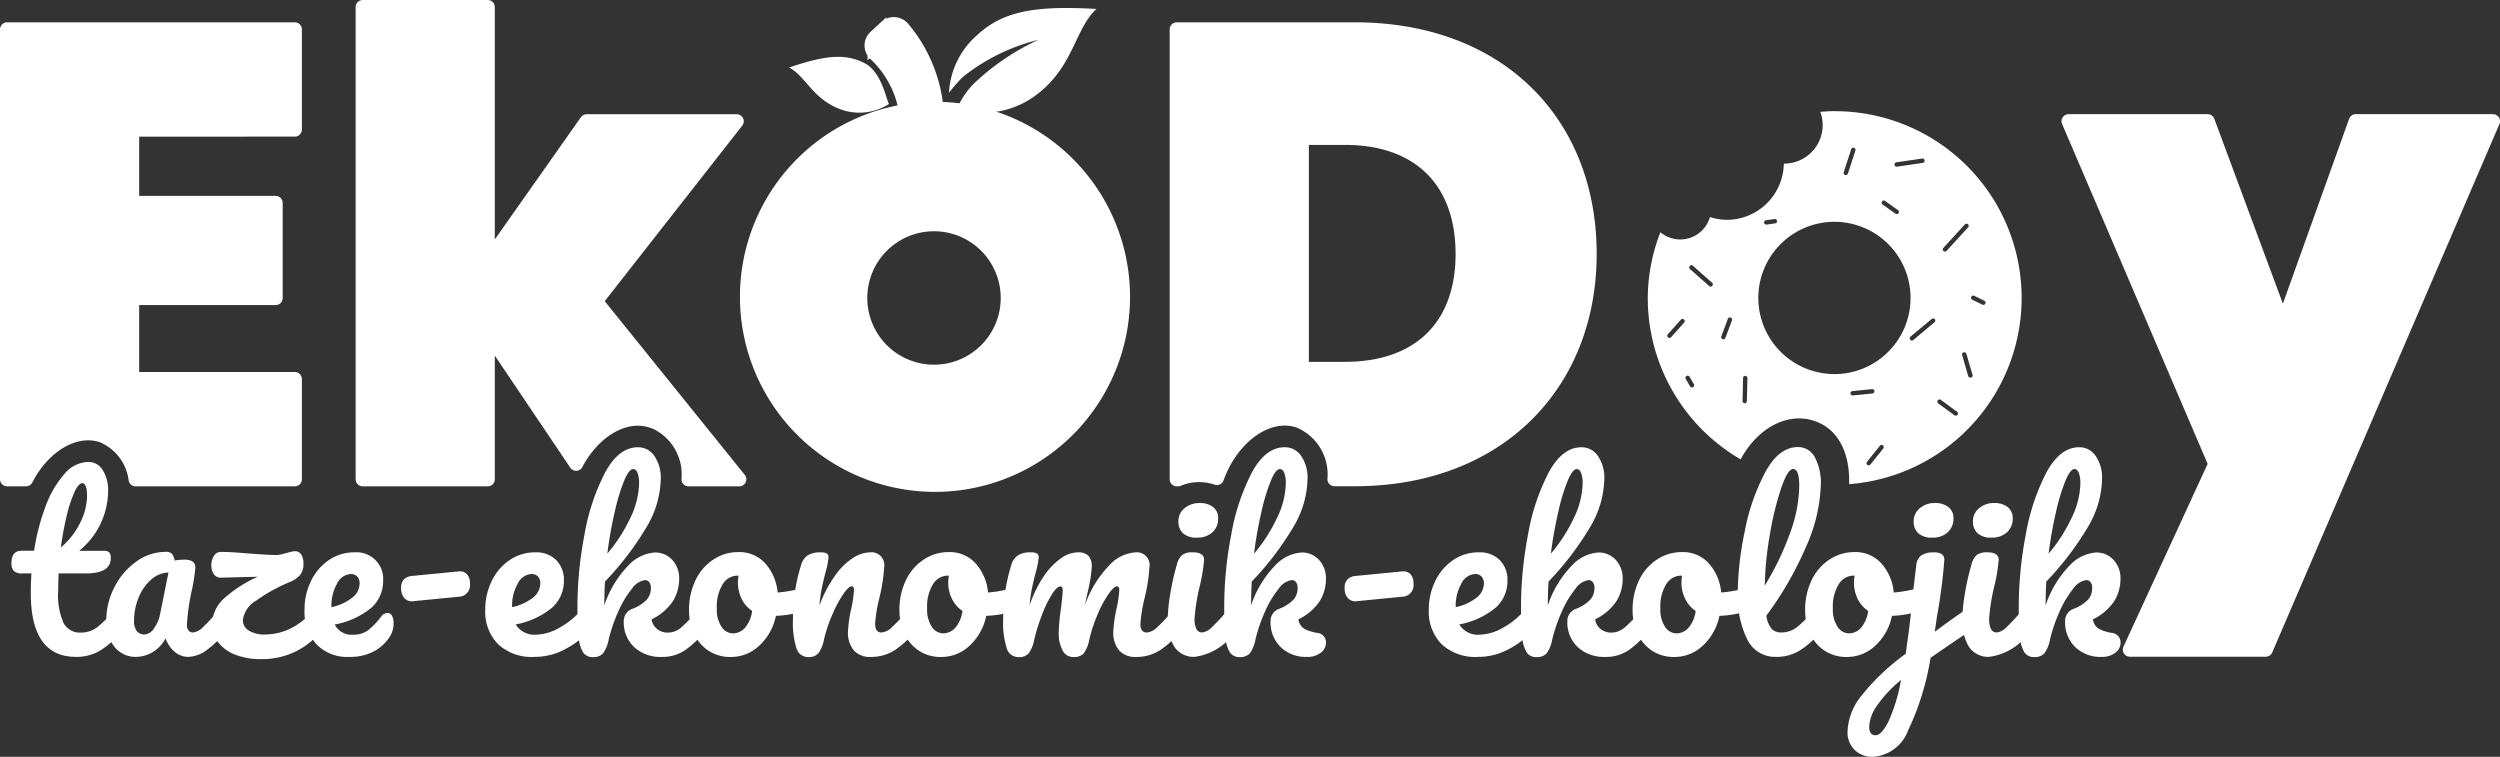 <svg xmlns="http://www.w3.org/2000/svg" width="132.981" height="40.256" viewBox="0 0 132.981 40.256">
  <rect x="0" y="0" width="132.981" height="40.256" fill="#333333" stroke="none"/>
  <g id="Сгруппировать_7479" data-name="Сгруппировать 7479" transform="translate(0.375 0.375)">
    <path id="Контур_6169" data-name="Контур 6169" d="M161.811,54.723c-.256,0-.506.02-.756.038a2.047,2.047,0,0,1-1.941,2.753h0a3.037,3.037,0,0,1-3.035,2.991,2.994,2.994,0,0,1-.894-.149,1.644,1.644,0,0,1-2.636.81,9.728,9.728,0,0,0-.672,3.5,9.924,9.924,0,0,0,4.939,8.58c.941-1.737,2.553-2.514,3.935-2.04,1.238.425,1.887,1.667,1.837,3.36a9.934,9.934,0,0,0-.773-19.839Zm-7.993,11.241-.7.784a.119.119,0,0,1-.087.039.116.116,0,0,1-.087-.193l.7-.784a.117.117,0,0,1,.175.154Zm.471,3.441a.124.124,0,0,1-.06.016.114.114,0,0,1-.1-.058l-.232-.394a.116.116,0,1,1,.2-.118l.232.394A.117.117,0,0,1,154.289,69.405Zm1.019-5.388a.114.114,0,0,1-.086.039.116.116,0,0,1-.077-.029l-1.031-.911a.117.117,0,0,1,.154-.175l1.031.911A.117.117,0,0,1,155.309,64.017Zm.7,2.766a.115.115,0,0,1-.109.076.127.127,0,0,1-.041-.007.116.116,0,0,1-.068-.15l.346-.929a.116.116,0,0,1,.218.081Zm1.14,3.367a.117.117,0,0,1-.116.113h0a.116.116,0,0,1-.113-.119l.027-1.225a.116.116,0,1,1,.232.006ZM167.6,62l1.146-1.252a.116.116,0,1,1,.171.157l-1.146,1.252a.115.115,0,0,1-.086.037.117.117,0,0,1-.078-.03A.115.115,0,0,1,167.6,62Zm-2.491-4.555,1.361-.2a.115.115,0,0,1,.132.1.117.117,0,0,1-.1.132l-1.361.2-.016,0a.116.116,0,0,1-.017-.232Zm-.77,2.082a.115.115,0,0,1,.162-.027l.684.489a.116.116,0,0,1-.067.211.111.111,0,0,1-.067-.022l-.685-.489A.116.116,0,0,1,164.343,59.53Zm-1.64-2.779a.119.119,0,0,1,.148-.074.117.117,0,0,1,.074.147l-.4,1.225a.115.115,0,0,1-.111.08.1.1,0,0,1-.036-.007.115.115,0,0,1-.074-.146Zm-4.527,3.78.451-.065a.116.116,0,1,1,.033.23l-.451.065-.016,0a.116.116,0,0,1-.017-.232Zm4.6,9.316a.115.115,0,0,1-.115-.1.117.117,0,0,1,.1-.128l1.048-.106a.116.116,0,0,1,.023.232l-1.048.106Zm1.634,2.821-.687.857a.112.112,0,0,1-.09.044.121.121,0,0,1-.073-.025.117.117,0,0,1-.018-.164l.687-.857a.116.116,0,0,1,.181.145Zm-2.6-3.956a4.049,4.049,0,1,1,4.049-4.049A4.05,4.05,0,0,1,161.811,68.711Zm5.319-2.757L166,66.9a.116.116,0,0,1-.074.027.112.112,0,0,1-.088-.042.116.116,0,0,1,.014-.164l1.13-.943a.117.117,0,0,1,.164.015A.116.116,0,0,1,167.13,65.954Zm1.226,4.923a.118.118,0,0,1-.094.046.113.113,0,0,1-.069-.022l-.86-.628a.116.116,0,0,1,.138-.188l.86.628A.117.117,0,0,1,168.356,70.877Zm.713-1.981a.1.1,0,0,1-.033,0,.116.116,0,0,1-.112-.084L168.6,67.7a.118.118,0,0,1,.079-.145.12.12,0,0,1,.145.079l.326,1.113A.115.115,0,0,1,169.07,68.9Zm.664-3.864a.112.112,0,0,1-.051-.012l-.533-.261a.116.116,0,1,1,.1-.209l.534.262a.116.116,0,0,1-.051.22Z" transform="translate(-64.603 -49.187)" fill="#fff"/>
    <path id="Контур_6170" data-name="Контур 6170" d="M191.226,55.3h7.3L186.439,83.41H179.21l4.548-9.878L175.95,55.3h7.4L187.356,66.1Z" transform="translate(-66.293 -49.228)" fill="#fff" stroke="#fff" stroke-linecap="round" stroke-linejoin="round" stroke-width="0.75"/>
    <path id="Контур_6171" data-name="Контур 6171" d="M110.309,54.384a7.607,7.607,0,0,0-1.77-4.321.5.5,0,0,0-.7-.07l-.021.018-.561.52a.491.491,0,0,0-.03.693,5.511,5.511,0,0,1,1.716,3.262,9.875,9.875,0,1,0,1.364-.1Zm-.016,13.987a4.049,4.049,0,1,1,4.049-4.049A4.05,4.05,0,0,1,110.294,68.371Z" transform="translate(-60.986 -48.847)" fill="#fff" stroke="#fff" stroke-miterlimit="10" stroke-width="1"/>
    <path id="Контур_6172" data-name="Контур 6172" d="M116.65,50.518a12.788,12.788,0,0,0-3.282,2.191,4.216,4.216,0,0,0-1.04,1.477,4.683,4.683,0,0,0,4.033-.607c2.171-1.5,2.185-3.59,3.384-4.706-3.206-.178-4.953.089-6.355,1.4a4.36,4.36,0,0,0-1.49,3.064,7.887,7.887,0,0,1,.738-.846A10.421,10.421,0,0,1,116.65,50.518Z" transform="translate(-61.797 -48.773)" fill="#fff"/>
    <path id="Контур_6173" data-name="Контур 6173" d="M105.559,54.433a2.9,2.9,0,0,0,2.509-.309c-.14-.2-.38-1.693-1.286-2.163-1.054-.547-2.142-.416-4.027.225C103.657,52.653,104.013,53.9,105.559,54.433Z" transform="translate(-61.155 -48.969)" fill="#fff"/>
    <g id="Сгруппировать_7478" data-name="Сгруппировать 7478" transform="translate(0.236 23.406)">
      <g id="Сгруппировать_7477" data-name="Сгруппировать 7477">
        <path id="Контур_6174" data-name="Контур 6174" d="M64.332,82.612a.728.728,0,0,1,.088.39,1.081,1.081,0,0,1-.224.732,5.021,5.021,0,0,1-1.11,1.028,2.43,2.43,0,0,1-1.382.4q-2.409,0-2.409-3.389,0-.519.035-1.051h-.46a.665.665,0,0,1-.479-.13.587.587,0,0,1-.124-.414q0-.661.532-.661h.672a11.575,11.575,0,0,1,.615-2.374,5.384,5.384,0,0,1,1-1.713,1.7,1.7,0,0,1,1.258-.637.881.881,0,0,1,.779.437,1.981,1.981,0,0,1,.284,1.1,4.135,4.135,0,0,1-1.535,3.188h1.322a.373.373,0,0,1,.272.083.432.432,0,0,1,.083.307q0,.816-1.334.815h-1.44c-.016.393-.023.7-.023.921a3.671,3.671,0,0,0,.289,1.725.982.982,0,0,0,.915.5,1.409,1.409,0,0,0,.9-.307,7.126,7.126,0,0,0,.921-.921.411.411,0,0,1,.319-.166A.273.273,0,0,1,64.332,82.612Zm-2.7-6.242a6.367,6.367,0,0,0-.413,1.229,16.3,16.3,0,0,0-.324,1.742,4.034,4.034,0,0,0,1.045-1.353,3.287,3.287,0,0,0,.348-1.363q0-.7-.259-.7Q61.846,75.927,61.627,76.37Z" transform="translate(-58.268 -74.002)" fill="#fff"/>
        <path id="Контур_6175" data-name="Контур 6175" d="M64.129,84.992a2.122,2.122,0,0,1-.438-1.394,3.831,3.831,0,0,1,.438-1.789,3.727,3.727,0,0,1,1.163-1.358,2.625,2.625,0,0,1,1.541-.513.462.462,0,0,1,.349.1.862.862,0,0,1,.148.36,2.757,2.757,0,0,1,.52-.047c.385,0,.578.138.578.414a8.891,8.891,0,0,1-.178,1.181,11.422,11.422,0,0,0-.271,1.889.433.433,0,0,0,.088.284.287.287,0,0,0,.231.106.9.9,0,0,0,.543-.289A10.227,10.227,0,0,0,69.7,83a.41.41,0,0,1,.319-.165.275.275,0,0,1,.242.141.737.737,0,0,1,.088.39,1.086,1.086,0,0,1-.224.732A5.947,5.947,0,0,1,69.1,85.11a1.756,1.756,0,0,1-1.052.413,1.1,1.1,0,0,1-.714-.266,1.609,1.609,0,0,1-.49-.725,1.794,1.794,0,0,1-1.547.991A1.435,1.435,0,0,1,64.129,84.992Zm2.09-.969a1.991,1.991,0,0,0,.342-.815L67,81.036a1.427,1.427,0,0,0-.915.372,2.5,2.5,0,0,0-.668.95,3.2,3.2,0,0,0-.248,1.252.836.836,0,0,0,.148.543.5.5,0,0,0,.407.177A.646.646,0,0,0,66.219,84.024Z" transform="translate(-58.649 -74.363)" fill="#fff"/>
        <path id="Контур_6176" data-name="Контур 6176" d="M75.716,82.97a.728.728,0,0,1,.089.39,1.171,1.171,0,0,1-.225.732A3.965,3.965,0,0,1,74.2,85.226a4.053,4.053,0,0,1-1.848.413,3.67,3.67,0,0,1-1.394-.242,2.081,2.081,0,0,1-.9-.661,1.533,1.533,0,0,1-.312-.939,1.87,1.87,0,0,1,.626-1.383,6.84,6.84,0,0,1,1.8-1.157l-1.937.047a.424.424,0,0,1-.4-.183.8.8,0,0,1-.136-.466.931.931,0,0,1,.136-.5.418.418,0,0,1,.372-.218c.363,0,.846.028,1.453.082l.69.047c.335.024.616.035.844.035a2.006,2.006,0,0,0,.449-.094c.039-.007.116-.028.231-.06a1.164,1.164,0,0,1,.289-.047.379.379,0,0,1,.313.165.848.848,0,0,1,.124.509.9.9,0,0,1-.177.59,1.492,1.492,0,0,1-.555.377,8.826,8.826,0,0,0-1.783.987,1.411,1.411,0,0,0-.709,1.045.64.64,0,0,0,.308.543,1.6,1.6,0,0,0,.909.212,3.04,3.04,0,0,0,1.34-.33,3.613,3.613,0,0,0,1.223-1,.41.41,0,0,1,.319-.166A.273.273,0,0,1,75.716,82.97Z" transform="translate(-59.07 -74.36)" fill="#fff"/>
        <path id="Контур_6177" data-name="Контур 6177" d="M79.68,83.329a.728.728,0,0,1,.088.39,1.3,1.3,0,0,1-.2.732,2.31,2.31,0,0,1-.868.792,2.715,2.715,0,0,1-1.281.283,2.271,2.271,0,0,1-1.759-.679,2.6,2.6,0,0,1-.627-1.836,3.414,3.414,0,0,1,.343-1.518,2.808,2.808,0,0,1,.95-1.116,2.394,2.394,0,0,1,1.376-.413,1.414,1.414,0,0,1,1.512,1.512,1.91,1.91,0,0,1-.585,1.4,4.233,4.233,0,0,1-1.99.927.993.993,0,0,0,.957.543,1.334,1.334,0,0,0,.8-.224,3.89,3.89,0,0,0,.726-.756.406.406,0,0,1,.319-.177A.271.271,0,0,1,79.68,83.329Zm-2.917-1.7a2.368,2.368,0,0,0-.3,1.228v.024a2.688,2.688,0,0,0,1.1-.5.971.971,0,0,0,.4-.767.511.511,0,0,0-.124-.36.435.435,0,0,0-.337-.136A.866.866,0,0,0,76.763,81.628Z" transform="translate(-59.445 -74.365)" fill="#fff"/>
        <path id="Контур_6178" data-name="Контур 6178" d="M80.73,82.472a.76.76,0,0,1-.171-.531.629.629,0,0,1,.159-.472.725.725,0,0,1,.466-.177l2.421-.236a.527.527,0,0,1,.455.147.714.714,0,0,1,.16.5.617.617,0,0,1-.615.7l-2.421.237A.52.52,0,0,1,80.73,82.472Z" transform="translate(-59.833 -74.441)" fill="#fff"/>
        <path id="Контур_6179" data-name="Контур 6179" d="M91.059,82.975a.737.737,0,0,1,.088.39,1.086,1.086,0,0,1-.224.732,4.335,4.335,0,0,1-1.234.981,3.434,3.434,0,0,1-1.707.448,2.631,2.631,0,0,1-1.925-.672,2.469,2.469,0,0,1-.685-1.843,3.414,3.414,0,0,1,.343-1.518,2.808,2.808,0,0,1,.95-1.116,2.392,2.392,0,0,1,1.376-.413,1.5,1.5,0,0,1,1.1.407,1.482,1.482,0,0,1,.414,1.1,1.91,1.91,0,0,1-.585,1.4,4.226,4.226,0,0,1-1.979.927,1.161,1.161,0,0,0,1.122.543,2.581,2.581,0,0,0,1.211-.372A4.012,4.012,0,0,0,90.5,83a.41.41,0,0,1,.319-.165A.275.275,0,0,1,91.059,82.975ZM87.1,81.628a2.367,2.367,0,0,0-.3,1.228v.024a2.688,2.688,0,0,0,1.1-.5.971.971,0,0,0,.4-.767.511.511,0,0,0-.124-.36.435.435,0,0,0-.337-.136A.865.865,0,0,0,87.1,81.628Z" transform="translate(-60.171 -74.365)" fill="#fff"/>
        <path id="Контур_6180" data-name="Контур 6180" d="M97.629,82.552a.737.737,0,0,1,.088.39,1.086,1.086,0,0,1-.224.732,5.76,5.76,0,0,1-1.075,1.04,2.148,2.148,0,0,1-1.288.39,2.054,2.054,0,0,1-1.464-.519,1.8,1.8,0,0,1-.556-1.383.683.683,0,0,1,.473-.661,2.1,2.1,0,0,0,.743-.478.9.9,0,0,0,.225-.62.491.491,0,0,0-.088-.319.275.275,0,0,0-.219-.106,1.022,1.022,0,0,0-.7.46,5.229,5.229,0,0,0-.714,1.186,8.43,8.43,0,0,0-.52,1.5,1.857,1.857,0,0,1-.3.749.68.68,0,0,1-.537.2.593.593,0,0,1-.537-.266,1.923,1.923,0,0,1-.23-.821q-.06-.554-.06-1.629a20.432,20.432,0,0,1,.372-3.791,11.417,11.417,0,0,1,1.1-3.312q.727-1.34,1.742-1.342a1.039,1.039,0,0,1,.88.467,2.025,2.025,0,0,1,.337,1.211,5.171,5.171,0,0,1-.7,2.474,15.973,15.973,0,0,1-2.267,2.994c-.024.409-.035.831-.035,1.264a5.586,5.586,0,0,1,1.3-2.143,2.117,2.117,0,0,1,1.37-.668,1.217,1.217,0,0,1,.951.4,1.432,1.432,0,0,1,.36.992,2.253,2.253,0,0,1-.331,1.193,2.829,2.829,0,0,1-1.133.968.782.782,0,0,0,.289.514.9.9,0,0,0,.585.194,1.1,1.1,0,0,0,.709-.284,7.819,7.819,0,0,0,.9-.944.412.412,0,0,1,.32-.166A.275.275,0,0,1,97.629,82.552ZM93.135,75.72a10.377,10.377,0,0,0-.5,1.642,21.753,21.753,0,0,0-.4,2.249,8.489,8.489,0,0,0,1.212-1.877,4.4,4.4,0,0,0,.478-1.843,1.591,1.591,0,0,0-.083-.578c-.056-.134-.134-.2-.236-.2C93.466,75.112,93.308,75.314,93.135,75.72Z" transform="translate(-60.541 -73.942)" fill="#fff"/>
        <path id="Контур_6181" data-name="Контур 6181" d="M103.467,81.993a.811.811,0,0,1,.083.39c0,.379-.114.6-.343.674a5.377,5.377,0,0,1-1.557.284,2.946,2.946,0,0,1-.887,1.588,2.179,2.179,0,0,1-1.5.6,2.1,2.1,0,0,1-1.211-.342,2.171,2.171,0,0,1-.762-.909,2.919,2.919,0,0,1-.26-1.228,3.6,3.6,0,0,1,.343-1.6,2.693,2.693,0,0,1,.945-1.1,2.377,2.377,0,0,1,1.334-.4,1.845,1.845,0,0,1,1.448.62,2.668,2.668,0,0,1,.642,1.53,7.164,7.164,0,0,0,1.322-.236.7.7,0,0,1,.165-.024A.258.258,0,0,1,103.467,81.993Zm-3.454,1.973a1.707,1.707,0,0,0,.372-.886,1.631,1.631,0,0,1-.561-.65,1.926,1.926,0,0,1-.194-.85,2,2,0,0,1,.036-.377h-.06a.924.924,0,0,0-.785.455,2.234,2.234,0,0,0-.313,1.281,1.644,1.644,0,0,0,.254.991.732.732,0,0,0,.6.343A.856.856,0,0,0,100.013,83.966Z" transform="translate(-60.989 -74.364)" fill="#fff"/>
        <path id="Контур_6182" data-name="Контур 6182" d="M103.158,85.054a4.535,4.535,0,0,1-.183-1.512,9.592,9.592,0,0,1,.438-2.917.883.883,0,0,1,.348-.5,1.231,1.231,0,0,1,.679-.16.673.673,0,0,1,.331.059.244.244,0,0,1,.094.225,4.508,4.508,0,0,1-.177.851c-.079.314-.141.589-.189.826a8.465,8.465,0,0,0-.118.875,6.726,6.726,0,0,1,.873-1.654,3.451,3.451,0,0,1,.951-.909,1.736,1.736,0,0,1,.856-.272.679.679,0,0,1,.768.768,9.587,9.587,0,0,1-.259,1.664,8.113,8.113,0,0,0-.225,1.358c0,.315.113.472.342.472a.923.923,0,0,0,.561-.289,9.507,9.507,0,0,0,.868-.938.41.41,0,0,1,.319-.165.273.273,0,0,1,.242.141.728.728,0,0,1,.089.39,1.086,1.086,0,0,1-.224.732,5.253,5.253,0,0,1-1.093,1.028,2.293,2.293,0,0,1-1.33.4,1.144,1.144,0,0,1-.908-.349,1.475,1.475,0,0,1-.308-1.01,7.326,7.326,0,0,1,.166-1.18,6.121,6.121,0,0,0,.153-1.028c0-.125-.044-.189-.129-.189-.1,0-.246.132-.431.4a6.273,6.273,0,0,0-.567,1.045,8.083,8.083,0,0,0-.467,1.371,1.817,1.817,0,0,1-.3.748.676.676,0,0,1-.536.2A.645.645,0,0,1,103.158,85.054Z" transform="translate(-61.407 -74.365)" fill="#fff"/>
        <path id="Контур_6183" data-name="Контур 6183" d="M115.5,81.993a.811.811,0,0,1,.084.39c0,.379-.114.6-.343.674a5.39,5.39,0,0,1-1.558.284,2.951,2.951,0,0,1-.886,1.588,2.183,2.183,0,0,1-1.5.6,2.1,2.1,0,0,1-1.21-.342,2.18,2.18,0,0,1-.762-.909,2.933,2.933,0,0,1-.259-1.228,3.615,3.615,0,0,1,.342-1.6,2.694,2.694,0,0,1,.946-1.1,2.375,2.375,0,0,1,1.334-.4,1.841,1.841,0,0,1,1.447.62,2.657,2.657,0,0,1,.643,1.53,7.177,7.177,0,0,0,1.322-.236.7.7,0,0,1,.165-.024A.259.259,0,0,1,115.5,81.993Zm-3.454,1.973a1.715,1.715,0,0,0,.373-.886,1.626,1.626,0,0,1-.562-.65,1.913,1.913,0,0,1-.194-.85,2.075,2.075,0,0,1,.035-.377h-.059a.927.927,0,0,0-.786.455,2.234,2.234,0,0,0-.313,1.281,1.644,1.644,0,0,0,.254.991.731.731,0,0,0,.6.343A.855.855,0,0,0,112.041,83.966Z" transform="translate(-61.834 -74.364)" fill="#fff"/>
        <path id="Контур_6184" data-name="Контур 6184" d="M115.187,85.054A4.506,4.506,0,0,1,115,83.542a9.621,9.621,0,0,1,.438-2.917.883.883,0,0,1,.348-.5,1.233,1.233,0,0,1,.68-.16.666.666,0,0,1,.33.059.245.245,0,0,1,.095.225,4.54,4.54,0,0,1-.178.851c-.079.314-.141.588-.189.82a8.175,8.175,0,0,0-.118.868,6.41,6.41,0,0,1,.762-1.559,3.6,3.6,0,0,1,.909-.95,1.6,1.6,0,0,1,.88-.313.762.762,0,0,1,.585.189.841.841,0,0,1,.172.579,7.542,7.542,0,0,1-.224,1.37c-.064.283-.107.5-.13.638a5.82,5.82,0,0,1,1.31-2.113,2.075,2.075,0,0,1,1.346-.662.679.679,0,0,1,.768.768,9.431,9.431,0,0,1-.26,1.664,8.179,8.179,0,0,0-.224,1.358q0,.473.342.472a.927.927,0,0,0,.562-.289,9.637,9.637,0,0,0,.868-.938.411.411,0,0,1,.319-.165.275.275,0,0,1,.243.141.737.737,0,0,1,.088.39,1.081,1.081,0,0,1-.225.732,5.25,5.25,0,0,1-1.092,1.028,2.291,2.291,0,0,1-1.329.4,1.151,1.151,0,0,1-.91-.349,1.485,1.485,0,0,1-.307-1.01,7.438,7.438,0,0,1,.166-1.18,6.119,6.119,0,0,0,.153-1.028c0-.125-.043-.189-.13-.189s-.247.132-.436.4a5.714,5.714,0,0,0-.567,1.045,8.5,8.5,0,0,0-.46,1.371,1.81,1.81,0,0,1-.3.755.706.706,0,0,1-.55.189.626.626,0,0,1-.585-.372,1.934,1.934,0,0,1-.194-.9,10.153,10.153,0,0,1,.118-1.3q.095-.756.095-.993c0-.125-.044-.189-.13-.189-.118,0-.268.142-.448.425a6.034,6.034,0,0,0-.526,1.087,10.461,10.461,0,0,0-.407,1.3,1.83,1.83,0,0,1-.3.748.68.68,0,0,1-.537.2A.644.644,0,0,1,115.187,85.054Z" transform="translate(-62.251 -74.365)" fill="#fff"/>
        <path id="Контур_6185" data-name="Контур 6185" d="M124.764,84.784a2.634,2.634,0,0,1-.349-1.44,8.734,8.734,0,0,1,.136-1.364,12.546,12.546,0,0,1,.349-1.553,1,1,0,0,1,.284-.521.911.911,0,0,1,.566-.141q.6,0,.6.4a9.279,9.279,0,0,1-.225,1.37,10.222,10.222,0,0,0-.283,1.76,1.255,1.255,0,0,0,.094.543.329.329,0,0,0,.319.189.887.887,0,0,0,.531-.3,10.126,10.126,0,0,0,.851-.932.411.411,0,0,1,.319-.165.275.275,0,0,1,.243.141.737.737,0,0,1,.088.39,1.082,1.082,0,0,1-.225.732,3.114,3.114,0,0,1-2.184,1.429A1.225,1.225,0,0,1,124.764,84.784Zm.467-6.029a.834.834,0,0,1-.248-.643.872.872,0,0,1,.325-.691,1.2,1.2,0,0,1,.809-.277,1.119,1.119,0,0,1,.709.212.719.719,0,0,1,.271.6.957.957,0,0,1-.308.749,1.165,1.165,0,0,1-.814.278A1.057,1.057,0,0,1,125.23,78.755Z" transform="translate(-62.912 -74.167)" fill="#fff"/>
        <path id="Контур_6186" data-name="Контур 6186" d="M133.061,84.347a.68.68,0,0,1-.266.524,1.129,1.129,0,0,1-.761.231,1.9,1.9,0,0,1-1.388-.525,1.838,1.838,0,0,1-.536-1.376.683.683,0,0,1,.472-.661,2.124,2.124,0,0,0,.744-.478.9.9,0,0,0,.224-.62.491.491,0,0,0-.088-.319.275.275,0,0,0-.218-.106,1.022,1.022,0,0,0-.7.46,5.262,5.262,0,0,0-.715,1.186,8.578,8.578,0,0,0-.519,1.5,1.843,1.843,0,0,1-.3.749.676.676,0,0,1-.536.2.592.592,0,0,1-.537-.266,1.935,1.935,0,0,1-.231-.821q-.059-.554-.06-1.629a20.434,20.434,0,0,1,.373-3.791,11.361,11.361,0,0,1,1.1-3.312q.725-1.34,1.742-1.342a1.039,1.039,0,0,1,.88.467,2.025,2.025,0,0,1,.337,1.211,5.17,5.17,0,0,1-.7,2.474,15.972,15.972,0,0,1-2.267,2.994c-.024.409-.035.831-.035,1.264a5.586,5.586,0,0,1,1.3-2.143,2.117,2.117,0,0,1,1.37-.668,1.212,1.212,0,0,1,.95.4,1.428,1.428,0,0,1,.361.992,2.252,2.252,0,0,1-.33,1.193,2.839,2.839,0,0,1-1.134.968.7.7,0,0,0,.289.49,2.195,2.195,0,0,0,.7.231A.512.512,0,0,1,133.061,84.347Zm-2.929-8.628a10.28,10.28,0,0,0-.5,1.642,22,22,0,0,0-.4,2.249,8.417,8.417,0,0,0,1.211-1.877,4.386,4.386,0,0,0,.479-1.843,1.571,1.571,0,0,0-.083-.578c-.056-.134-.135-.2-.236-.2C130.463,75.112,130.3,75.314,130.132,75.72Z" transform="translate(-63.138 -73.942)" fill="#fff"/>
        <path id="Контур_6187" data-name="Контур 6187" d="M134.708,82.472a.76.76,0,0,1-.172-.531.629.629,0,0,1,.16-.472.726.726,0,0,1,.467-.177l2.42-.236a.53.53,0,0,1,.456.147.714.714,0,0,1,.159.5.616.616,0,0,1-.615.7l-2.42.237A.523.523,0,0,1,134.708,82.472Z" transform="translate(-63.622 -74.441)" fill="#fff"/>
        <path id="Контур_6188" data-name="Контур 6188" d="M145.038,82.975a.737.737,0,0,1,.088.39,1.082,1.082,0,0,1-.225.732,4.322,4.322,0,0,1-1.234.981,3.428,3.428,0,0,1-1.706.448,2.629,2.629,0,0,1-1.925-.672,2.469,2.469,0,0,1-.685-1.843,3.426,3.426,0,0,1,.342-1.518,2.823,2.823,0,0,1,.95-1.116,2.4,2.4,0,0,1,1.377-.413,1.5,1.5,0,0,1,1.1.407,1.478,1.478,0,0,1,.414,1.1,1.909,1.909,0,0,1-.584,1.4,4.23,4.23,0,0,1-1.979.927,1.161,1.161,0,0,0,1.122.543,2.584,2.584,0,0,0,1.211-.372A4,4,0,0,0,144.476,83a.411.411,0,0,1,.319-.165A.275.275,0,0,1,145.038,82.975Zm-3.956-1.346a2.359,2.359,0,0,0-.3,1.228v.024a2.684,2.684,0,0,0,1.1-.5.972.972,0,0,0,.4-.767.512.512,0,0,0-.125-.36.434.434,0,0,0-.337-.136A.865.865,0,0,0,141.081,81.628Z" transform="translate(-63.96 -74.365)" fill="#fff"/>
        <path id="Контур_6189" data-name="Контур 6189" d="M151.607,82.552a.737.737,0,0,1,.088.39,1.086,1.086,0,0,1-.224.732,5.705,5.705,0,0,1-1.075,1.04,2.147,2.147,0,0,1-1.287.39,2.058,2.058,0,0,1-1.464-.519,1.8,1.8,0,0,1-.555-1.383.683.683,0,0,1,.472-.661,2.115,2.115,0,0,0,.744-.478.9.9,0,0,0,.224-.62.485.485,0,0,0-.088-.319.274.274,0,0,0-.219-.106,1.026,1.026,0,0,0-.7.46,5.264,5.264,0,0,0-.714,1.186,8.58,8.58,0,0,0-.52,1.5,1.845,1.845,0,0,1-.3.749.681.681,0,0,1-.537.2.592.592,0,0,1-.537-.266,1.934,1.934,0,0,1-.231-.821q-.059-.554-.059-1.629a20.511,20.511,0,0,1,.372-3.791,11.388,11.388,0,0,1,1.1-3.312q.727-1.34,1.741-1.342a1.038,1.038,0,0,1,.88.467,2.019,2.019,0,0,1,.338,1.211,5.171,5.171,0,0,1-.7,2.474,15.983,15.983,0,0,1-2.268,2.994c-.023.409-.035.831-.035,1.264a5.575,5.575,0,0,1,1.3-2.143,2.113,2.113,0,0,1,1.369-.668,1.215,1.215,0,0,1,.951.4,1.427,1.427,0,0,1,.36.992,2.252,2.252,0,0,1-.33,1.193,2.833,2.833,0,0,1-1.134.968.783.783,0,0,0,.29.514.9.9,0,0,0,.585.194,1.1,1.1,0,0,0,.708-.284,7.737,7.737,0,0,0,.9-.944.411.411,0,0,1,.319-.166A.275.275,0,0,1,151.607,82.552Zm-4.493-6.832a10.183,10.183,0,0,0-.5,1.642,21.738,21.738,0,0,0-.4,2.249,8.451,8.451,0,0,0,1.211-1.877,4.4,4.4,0,0,0,.478-1.843,1.571,1.571,0,0,0-.083-.578c-.055-.134-.134-.2-.235-.2C147.444,75.112,147.286,75.314,147.114,75.72Z" transform="translate(-64.33 -73.942)" fill="#fff"/>
        <path id="Контур_6190" data-name="Контур 6190" d="M157.446,81.993a.822.822,0,0,1,.083.39c0,.379-.114.6-.343.674a5.377,5.377,0,0,1-1.557.284,2.953,2.953,0,0,1-.887,1.588,2.179,2.179,0,0,1-1.5.6,2.1,2.1,0,0,1-1.211-.342,2.185,2.185,0,0,1-.762-.909,2.933,2.933,0,0,1-.259-1.228,3.616,3.616,0,0,1,.342-1.6,2.694,2.694,0,0,1,.946-1.1,2.375,2.375,0,0,1,1.334-.4,1.842,1.842,0,0,1,1.447.62,2.663,2.663,0,0,1,.643,1.53,7.191,7.191,0,0,0,1.322-.236.7.7,0,0,1,.166-.024A.259.259,0,0,1,157.446,81.993Zm-3.454,1.973a1.707,1.707,0,0,0,.372-.886,1.616,1.616,0,0,1-.561-.65,1.913,1.913,0,0,1-.194-.85,2,2,0,0,1,.035-.377h-.059a.924.924,0,0,0-.785.455,2.234,2.234,0,0,0-.313,1.281,1.637,1.637,0,0,0,.254.991.73.73,0,0,0,.6.343A.857.857,0,0,0,153.992,83.966Z" transform="translate(-64.779 -74.364)" fill="#fff"/>
        <path id="Контур_6191" data-name="Контур 6191" d="M161.653,82.552a.737.737,0,0,1,.089.39,1.082,1.082,0,0,1-.225.732,5.1,5.1,0,0,1-1.1,1.028,2.367,2.367,0,0,1-1.353.4,1.641,1.641,0,0,1-1.541-.944,5.188,5.188,0,0,1-.5-2.445,16.764,16.764,0,0,1,.372-3.282,11.105,11.105,0,0,1,1.1-3.166q.725-1.322,1.729-1.323a1,1,0,0,1,.892.526,2.889,2.889,0,0,1,.325,1.505,8.617,8.617,0,0,1-.78,3.26,18.062,18.062,0,0,1-2.114,3.673,1.369,1.369,0,0,0,.271.691.639.639,0,0,0,.5.206,1.367,1.367,0,0,0,.851-.277,6.461,6.461,0,0,0,.933-.95.413.413,0,0,1,.32-.166A.274.274,0,0,1,161.653,82.552Zm-2.308-6.46a16.011,16.011,0,0,0-.6,2.433,17.639,17.639,0,0,0-.284,2.787,15.17,15.17,0,0,0,1.335-2.769,7.605,7.605,0,0,0,.5-2.534q0-.9-.33-.9C159.777,75.112,159.573,75.439,159.345,76.092Z" transform="translate(-65.2 -73.942)" fill="#fff"/>
        <path id="Контур_6192" data-name="Контур 6192" d="M167.314,81.993a.822.822,0,0,1,.084.39c0,.379-.114.6-.343.674a5.389,5.389,0,0,1-1.558.284,2.951,2.951,0,0,1-.886,1.588,2.183,2.183,0,0,1-1.5.6,2.1,2.1,0,0,1-1.21-.342,2.18,2.18,0,0,1-.762-.909,2.933,2.933,0,0,1-.259-1.228,3.616,3.616,0,0,1,.342-1.6,2.7,2.7,0,0,1,.946-1.1,2.375,2.375,0,0,1,1.334-.4,1.842,1.842,0,0,1,1.447.62,2.663,2.663,0,0,1,.643,1.53,7.191,7.191,0,0,0,1.322-.236.7.7,0,0,1,.165-.024A.259.259,0,0,1,167.314,81.993Zm-3.454,1.973a1.707,1.707,0,0,0,.372-.886,1.623,1.623,0,0,1-.561-.65,1.913,1.913,0,0,1-.194-.85,2.078,2.078,0,0,1,.035-.377h-.059a.925.925,0,0,0-.785.455,2.234,2.234,0,0,0-.313,1.281,1.644,1.644,0,0,0,.254.991.73.73,0,0,0,.6.343A.857.857,0,0,0,163.86,83.966Z" transform="translate(-65.471 -74.364)" fill="#fff"/>
        <path id="Контур_6193" data-name="Контур 6193" d="M170.184,82.806a.714.714,0,0,1,.088.373.9.9,0,0,1-.083.425.77.77,0,0,1-.259.272q-.827.543-2.208,1.5a14.172,14.172,0,0,1-1.194,3.861,2.147,2.147,0,0,1-1.865,1.406,1.337,1.337,0,0,1-.986-.372,1.316,1.316,0,0,1-.371-.974,3.208,3.208,0,0,1,.649-1.789,11.838,11.838,0,0,1,2.444-2.344l.083-.6q.166-1.134.259-2.232.071-.639.224-1.9a.718.718,0,0,1,.26-.5,1.084,1.084,0,0,1,.65-.16.716.716,0,0,1,.467.106.39.39,0,0,1,.112.3,29.435,29.435,0,0,1-.39,3l-.118.814q.946-.709,1.724-1.227a.525.525,0,0,1,.271-.095A.271.271,0,0,1,170.184,82.806ZM165.466,88.8a9.124,9.124,0,0,0,.684-2.244,6.661,6.661,0,0,0-1.292,1.387,2.106,2.106,0,0,0-.4,1.093c0,.307.111.46.33.46S165.221,89.264,165.466,88.8Zm1.606-10.045a.834.834,0,0,1-.248-.643.875.875,0,0,1,.325-.691,1.2,1.2,0,0,1,.81-.277,1.115,1.115,0,0,1,.708.212.717.717,0,0,1,.272.6.957.957,0,0,1-.308.749,1.166,1.166,0,0,1-.814.278A1.061,1.061,0,0,1,167.072,78.755Z" transform="translate(-65.642 -74.167)" fill="#fff"/>
        <path id="Контур_6194" data-name="Контур 6194" d="M170.22,84.784a2.634,2.634,0,0,1-.349-1.44,8.752,8.752,0,0,1,.137-1.364,12.21,12.21,0,0,1,.349-1.553,1,1,0,0,1,.283-.521.912.912,0,0,1,.567-.141q.6,0,.6.4a9.229,9.229,0,0,1-.224,1.37,10.256,10.256,0,0,0-.284,1.76,1.239,1.239,0,0,0,.095.543.328.328,0,0,0,.319.189.889.889,0,0,0,.531-.3,10.258,10.258,0,0,0,.851-.932.41.41,0,0,1,.319-.165.273.273,0,0,1,.242.141.728.728,0,0,1,.088.39,1.082,1.082,0,0,1-.224.732,3.113,3.113,0,0,1-2.185,1.429A1.226,1.226,0,0,1,170.22,84.784Zm.467-6.029a.834.834,0,0,1-.248-.643.875.875,0,0,1,.324-.691,1.2,1.2,0,0,1,.809-.277,1.12,1.12,0,0,1,.709.212.721.721,0,0,1,.271.6.957.957,0,0,1-.308.749,1.168,1.168,0,0,1-.814.278A1.059,1.059,0,0,1,170.686,78.755Z" transform="translate(-66.103 -74.167)" fill="#fff"/>
        <path id="Контур_6195" data-name="Контур 6195" d="M178.518,84.347a.68.68,0,0,1-.266.524,1.129,1.129,0,0,1-.762.231,1.9,1.9,0,0,1-1.388-.525,1.838,1.838,0,0,1-.537-1.376.683.683,0,0,1,.472-.661,2.124,2.124,0,0,0,.744-.478.9.9,0,0,0,.224-.62.485.485,0,0,0-.088-.319.275.275,0,0,0-.218-.106,1.022,1.022,0,0,0-.7.46,5.262,5.262,0,0,0-.715,1.186,8.574,8.574,0,0,0-.519,1.5,1.83,1.83,0,0,1-.3.749.68.68,0,0,1-.537.2.593.593,0,0,1-.537-.266,1.935,1.935,0,0,1-.231-.821q-.059-.554-.059-1.629a20.429,20.429,0,0,1,.372-3.791,11.36,11.36,0,0,1,1.1-3.312q.725-1.34,1.742-1.342a1.039,1.039,0,0,1,.88.467,2.025,2.025,0,0,1,.337,1.211,5.171,5.171,0,0,1-.7,2.474,15.975,15.975,0,0,1-2.267,2.994c-.024.409-.035.831-.035,1.264a5.586,5.586,0,0,1,1.3-2.143,2.117,2.117,0,0,1,1.37-.668,1.212,1.212,0,0,1,.95.4,1.428,1.428,0,0,1,.361.992,2.252,2.252,0,0,1-.33,1.193,2.839,2.839,0,0,1-1.134.968.7.7,0,0,0,.289.49,2.2,2.2,0,0,0,.7.231A.512.512,0,0,1,178.518,84.347Zm-2.929-8.628a10.282,10.282,0,0,0-.5,1.642,21.764,21.764,0,0,0-.4,2.249,8.415,8.415,0,0,0,1.21-1.877,4.387,4.387,0,0,0,.479-1.843,1.571,1.571,0,0,0-.083-.578c-.056-.134-.134-.2-.236-.2C175.92,75.112,175.762,75.314,175.589,75.72Z" transform="translate(-66.329 -73.942)" fill="#fff"/>
      </g>
    </g>
    <path id="Контур_6196" data-name="Контур 6196" d="M73.322,55.376v-5.33H58.014V73.977h1.01c.925-1.8,2.617-2.815,4.059-2.321a2.915,2.915,0,0,1,1.769,2.321h8.47v-5.33H64.667V64.337H72.3V59.279H64.667v-3.9Z" transform="translate(-58.014 -48.859)" fill="#fff" stroke="#fff" stroke-linecap="round" stroke-linejoin="round" stroke-width="0.75"/>
    <path id="Контур_6197" data-name="Контур 6197" d="M134.4,50.046h-9.47V73.977H125a2.932,2.932,0,0,1,2.066-.067c.806-2.235,2.741-3.594,4.364-3.037a3.074,3.074,0,0,1,1.891,3.1H134.4c7.637,0,12.492-5.057,12.492-11.982C146.89,54.968,142.035,50.046,134.4,50.046Zm-.509,18.06h-2.308V55.817h2.308c3.836,0,6.246,2.206,6.246,6.178C140.136,65.933,137.726,68.106,133.889,68.106Z" transform="translate(-62.711 -48.859)" fill="#fff" stroke="#fff" stroke-linecap="round" stroke-linejoin="round" stroke-width="0.75"/>
    <path id="Контур_6198" data-name="Контур 6198" d="M93.749,70.788l.2.068a3.065,3.065,0,0,1,1.742,3.032h2.7l-7.637-9.47,7.5-9.573H90.273l-5.262,7.468V48.769H78.359V73.888h6.653V66.08l4.7,6.981C90.646,71.291,92.32,70.3,93.749,70.788Z" transform="translate(-59.442 -48.769)" fill="#fff" stroke="#fff" stroke-linecap="round" stroke-linejoin="round" stroke-width="0.75"/>
  </g>
</svg>

